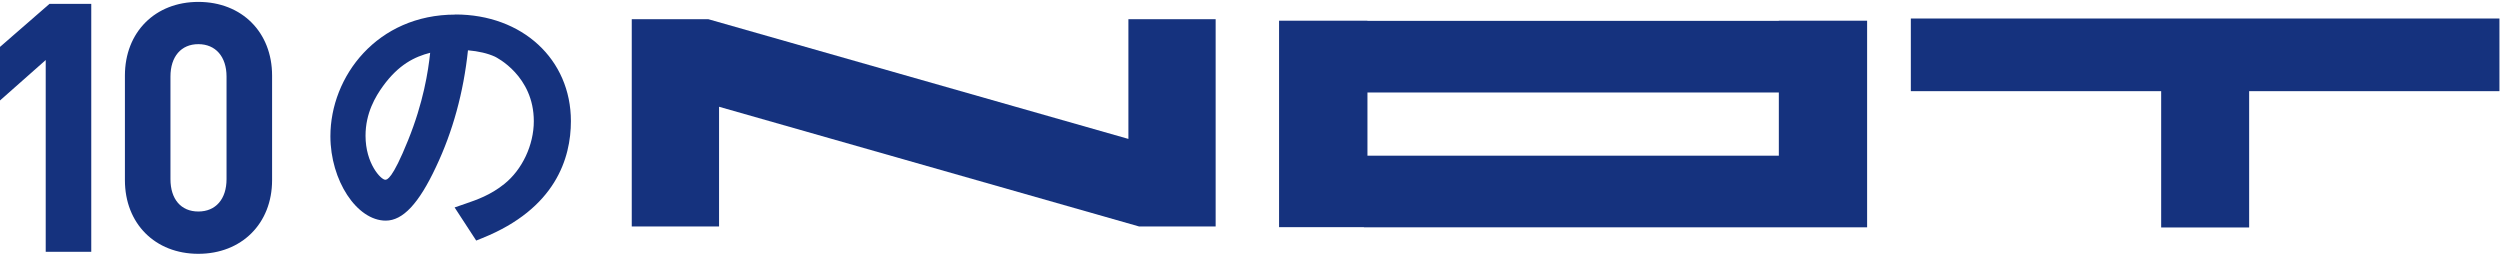 <svg width="708" height="72" viewBox="0 0 708 72" fill="none" xmlns="http://www.w3.org/2000/svg">
<path d="M128.946 4.133C106.793 4.133 93.569 21.653 93.569 38.582C93.569 51.092 101.046 62.481 109.249 62.481C114.084 62.481 118.611 57.658 123.462 47.295C128.235 37.244 131.278 26.134 132.53 14.246C135.48 14.495 138.137 15.118 140.146 16.036C140.594 16.254 151.176 21.497 151.176 34.318C151.176 41.056 147.901 48.042 142.818 52.103C138.941 55.246 134.893 56.631 131.943 57.642L128.745 58.747L134.862 68.129L136.623 67.414C157.339 59.074 161.68 44.806 161.68 34.303C161.68 16.798 147.916 4.102 128.961 4.102L128.946 4.133ZM121.824 14.931C121.268 20.237 119.893 29.059 115.552 39.764C111.057 50.905 109.589 50.905 109.095 50.905C107.905 50.905 103.518 46.362 103.518 38.442C103.518 31.985 106.345 27.332 108.461 24.391C112.91 18.261 117.437 16.067 121.824 14.947V14.931Z" fill="#15327E"/>
<path d="M0 13.283V28.453L12.946 17.002V71.305H25.845V1.1H14.011L0 13.283Z" fill="#15327E"/>
<path d="M56.169 0.539C43.934 0.539 35.376 9.112 35.376 21.389V51.03C35.376 63.307 43.919 71.88 56.169 71.88C68.42 71.88 77.055 63.307 77.055 51.03V21.389C77.055 9.112 68.466 0.539 56.169 0.539ZM48.275 21.669C48.275 16.021 51.303 12.504 56.169 12.504C61.035 12.504 64.156 16.021 64.156 21.669V50.734C64.156 56.383 61.097 59.899 56.169 59.899C51.241 59.899 48.275 56.383 48.275 50.734V21.669Z" fill="#15327E"/>
<path d="M319.564 39.338L200.603 5.438H178.913V64.134H203.636V30.234L322.582 64.134H344.272V5.438H319.564V39.338Z" fill="#15327E"/>
<path d="M636.959 5.243H612.043H541.146V25.817H612.043V64.419H636.959V25.817H707.842V5.243H636.959Z" fill="#15327E"/>
<path d="M528.767 5.863H503.751V5.908L387.248 5.908V5.863H362.232V64.331H386.255V64.376L528.767 64.376V44.091V26.193V5.908V5.863ZM503.766 44.091H387.263V26.193L503.766 26.193V44.091Z" fill="#15327E"/>
</svg>
